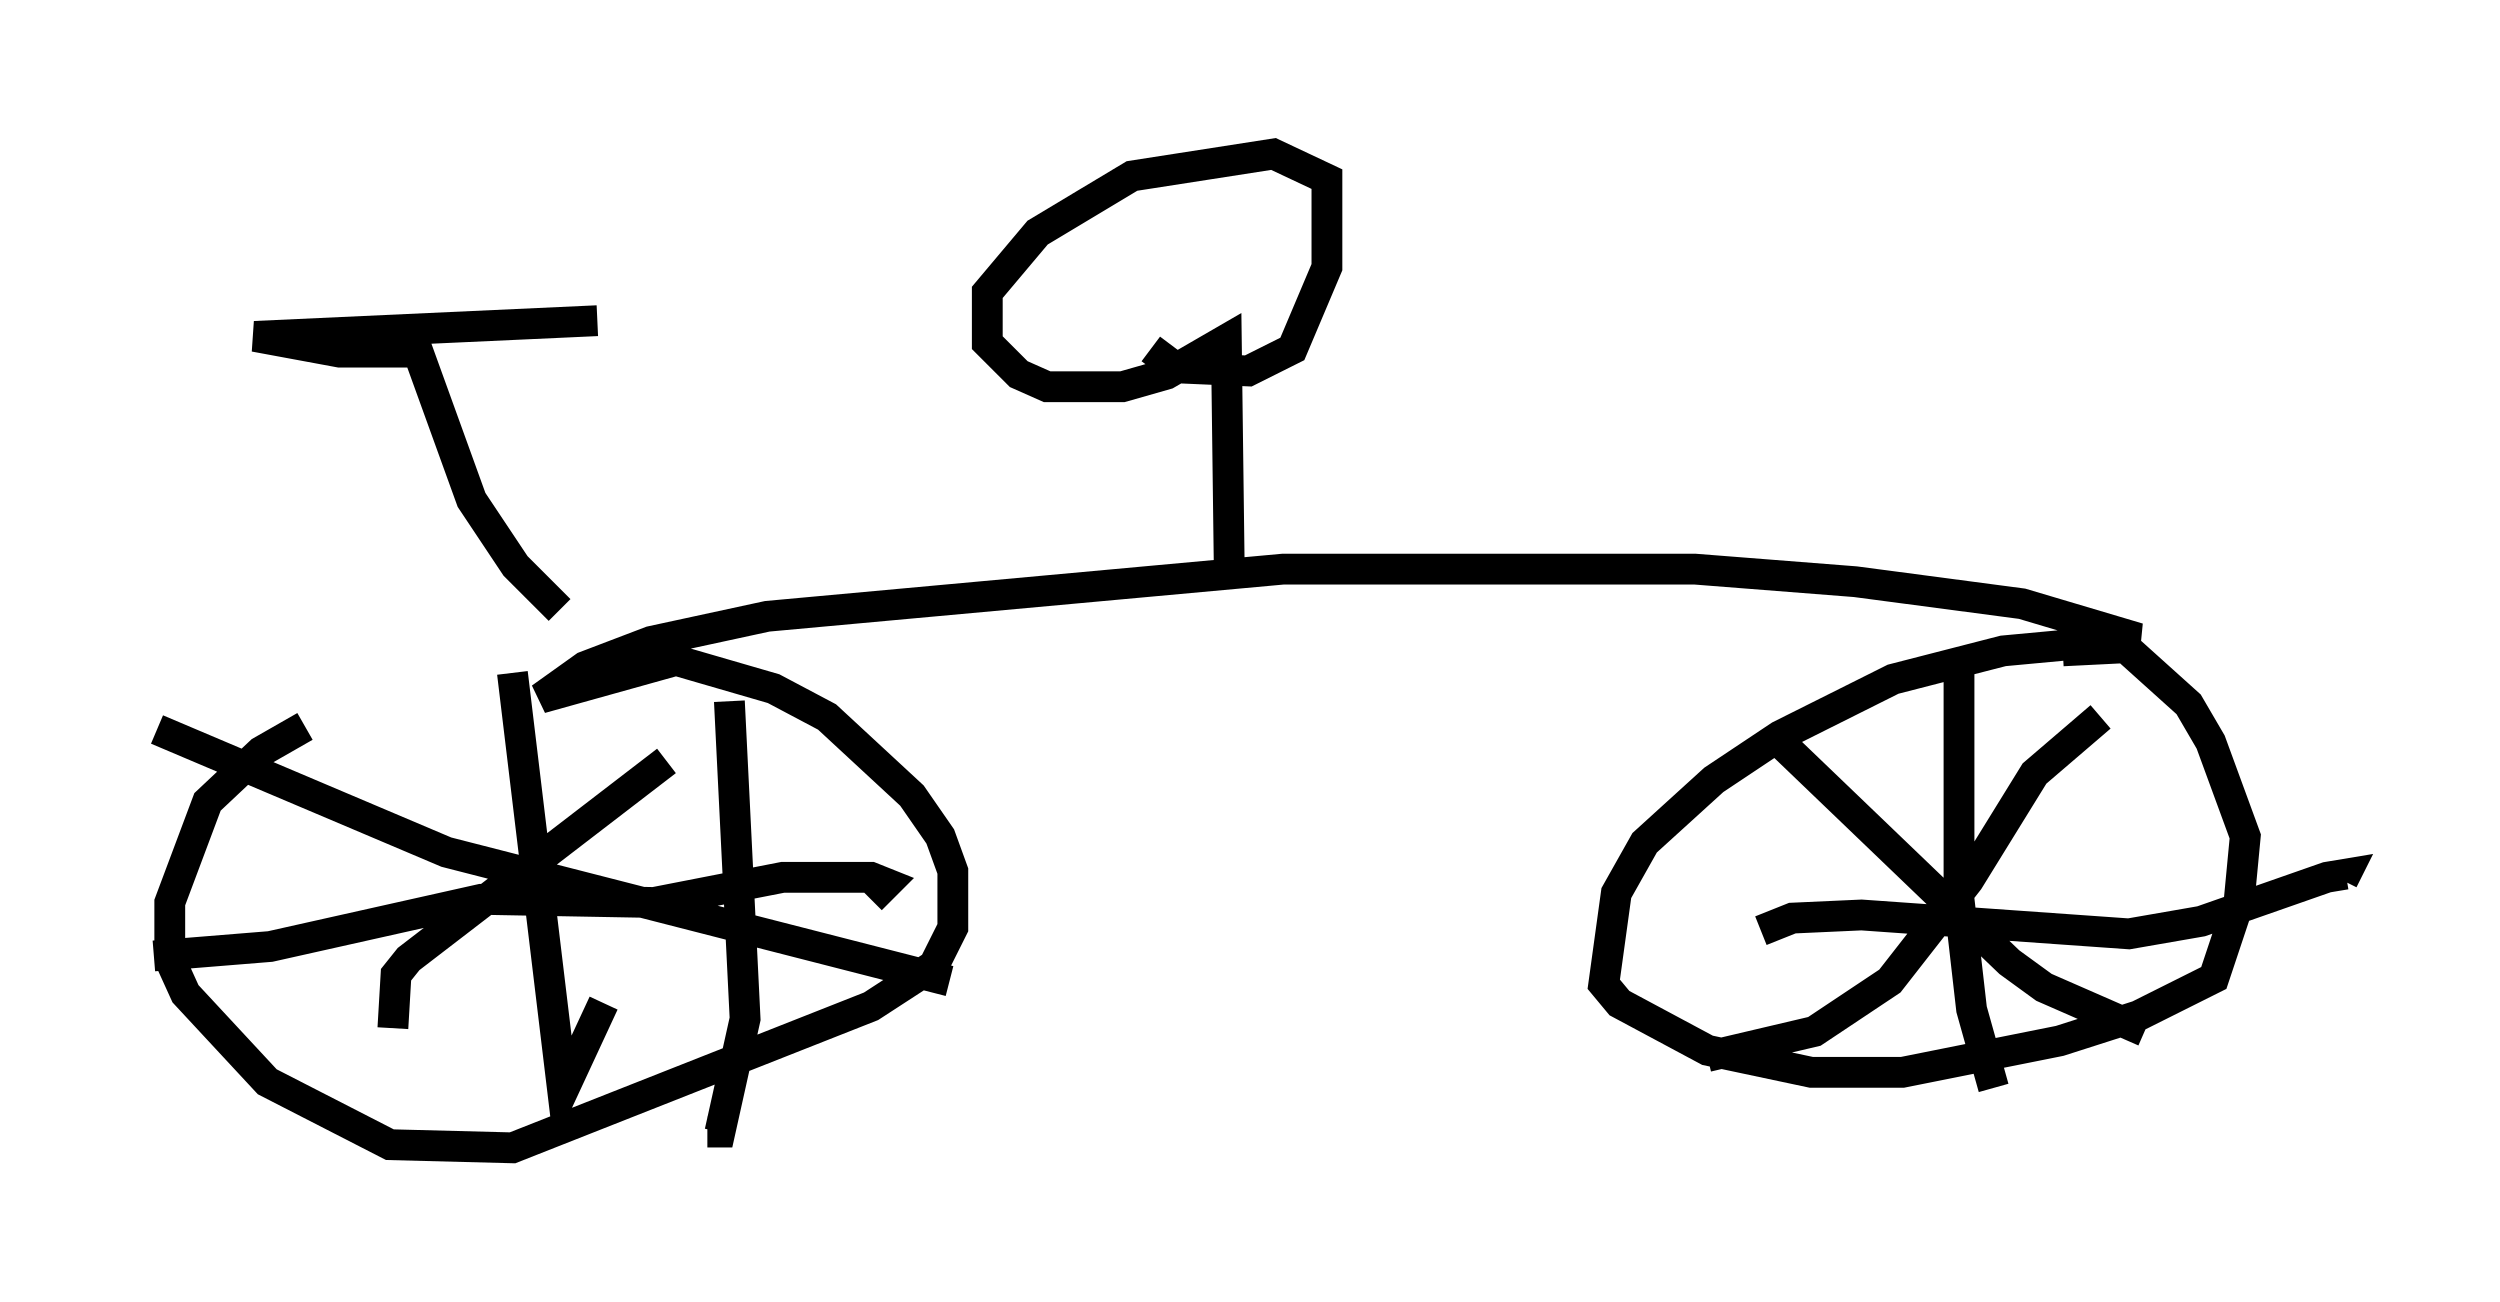 <?xml version="1.0" encoding="utf-8" ?>
<svg baseProfile="full" height="42.259" version="1.1" width="81.153" xmlns="http://www.w3.org/2000/svg" xmlns:ev="http://www.w3.org/2001/xml-events" xmlns:xlink="http://www.w3.org/1999/xlink"><defs /><rect fill="white" height="42.259" width="81.153" x="0" y="0" /><path d="M17.658, 21.334 m-7.758, 2.246 l-1.429, 0.817 -1.735, 1.633 l-1.225, 3.267 0.0, 1.838 l0.51, 1.123 2.654, 2.858 l3.981, 2.042 3.981, 0.102 l11.638, -4.594 2.042, -1.327 l0.613, -1.225 0.0, -1.838 l-0.408, -1.123 -0.919, -1.327 l-2.756, -2.552 -1.735, -0.919 l-3.165, -0.919 -4.39, 1.225 l1.429, -1.021 2.144, -0.817 l3.777, -0.817 16.742, -1.531 l13.373, 0.0 5.206, 0.408 l5.41, 0.715 3.777, 1.123 l-4.39, 0.408 -3.573, 0.919 l-3.675, 1.838 -2.144, 1.429 l-2.246, 2.042 -0.919, 1.633 l-0.408, 2.96 0.51, 0.613 l2.858, 1.531 3.369, 0.715 l2.96, 0.0 5.104, -1.021 l2.552, -0.817 2.45, -1.225 l0.817, -2.45 0.204, -2.144 l-1.123, -3.063 -0.715, -1.225 l-2.042, -1.838 -2.042, 0.102 m-50.328, 0.715 l1.633, 13.577 1.327, -2.858 m4.083, -9.8 l0.51, 10.311 -0.817, 3.675 l-0.408, 0.0 m-17.967, -5.717 l3.777, -0.306 6.84, -1.531 l5.615, 0.102 4.185, -0.817 l2.858, 0.0 0.51, 0.204 l-0.51, 0.51 m-23.173, -5.513 l9.392, 3.981 16.334, 4.185 m-9.188, -7.146 l-8.371, 6.431 -0.408, 0.51 l-0.102, 1.735 m50.838, -11.944 l0.0, 7.758 0.408, 3.573 l0.715, 2.552 m-7.554, -5.104 l1.021, -0.408 2.246, -0.102 l8.677, 0.613 2.348, -0.408 l4.083, -1.429 0.613, -0.102 l-0.102, 0.204 m-18.375, -4.594 l7.554, 7.248 1.123, 0.817 l3.267, 1.429 m-1.429, -10.208 l-2.144, 1.838 -2.144, 3.471 l-2.552, 3.267 -2.45, 1.633 l-3.471, 0.817 m-37.261, -14.496 l-1.429, -1.429 -1.429, -2.144 l-1.735, -4.798 -2.552, 0.0 l-2.756, -0.51 11.127, -0.51 m20.519, 8.575 l-0.102, -7.963 -1.94, 1.123 l-1.429, 0.408 -2.45, 0.0 l-0.919, -0.408 -1.021, -1.021 l0.0, -1.633 1.633, -1.94 l3.063, -1.838 4.594, -0.715 l1.735, 0.817 0.0, 2.858 l-1.123, 2.654 -1.429, 0.715 l-2.348, -0.102 -0.817, -0.613 " fill="none" stroke="black" stroke-width="1" /></svg>